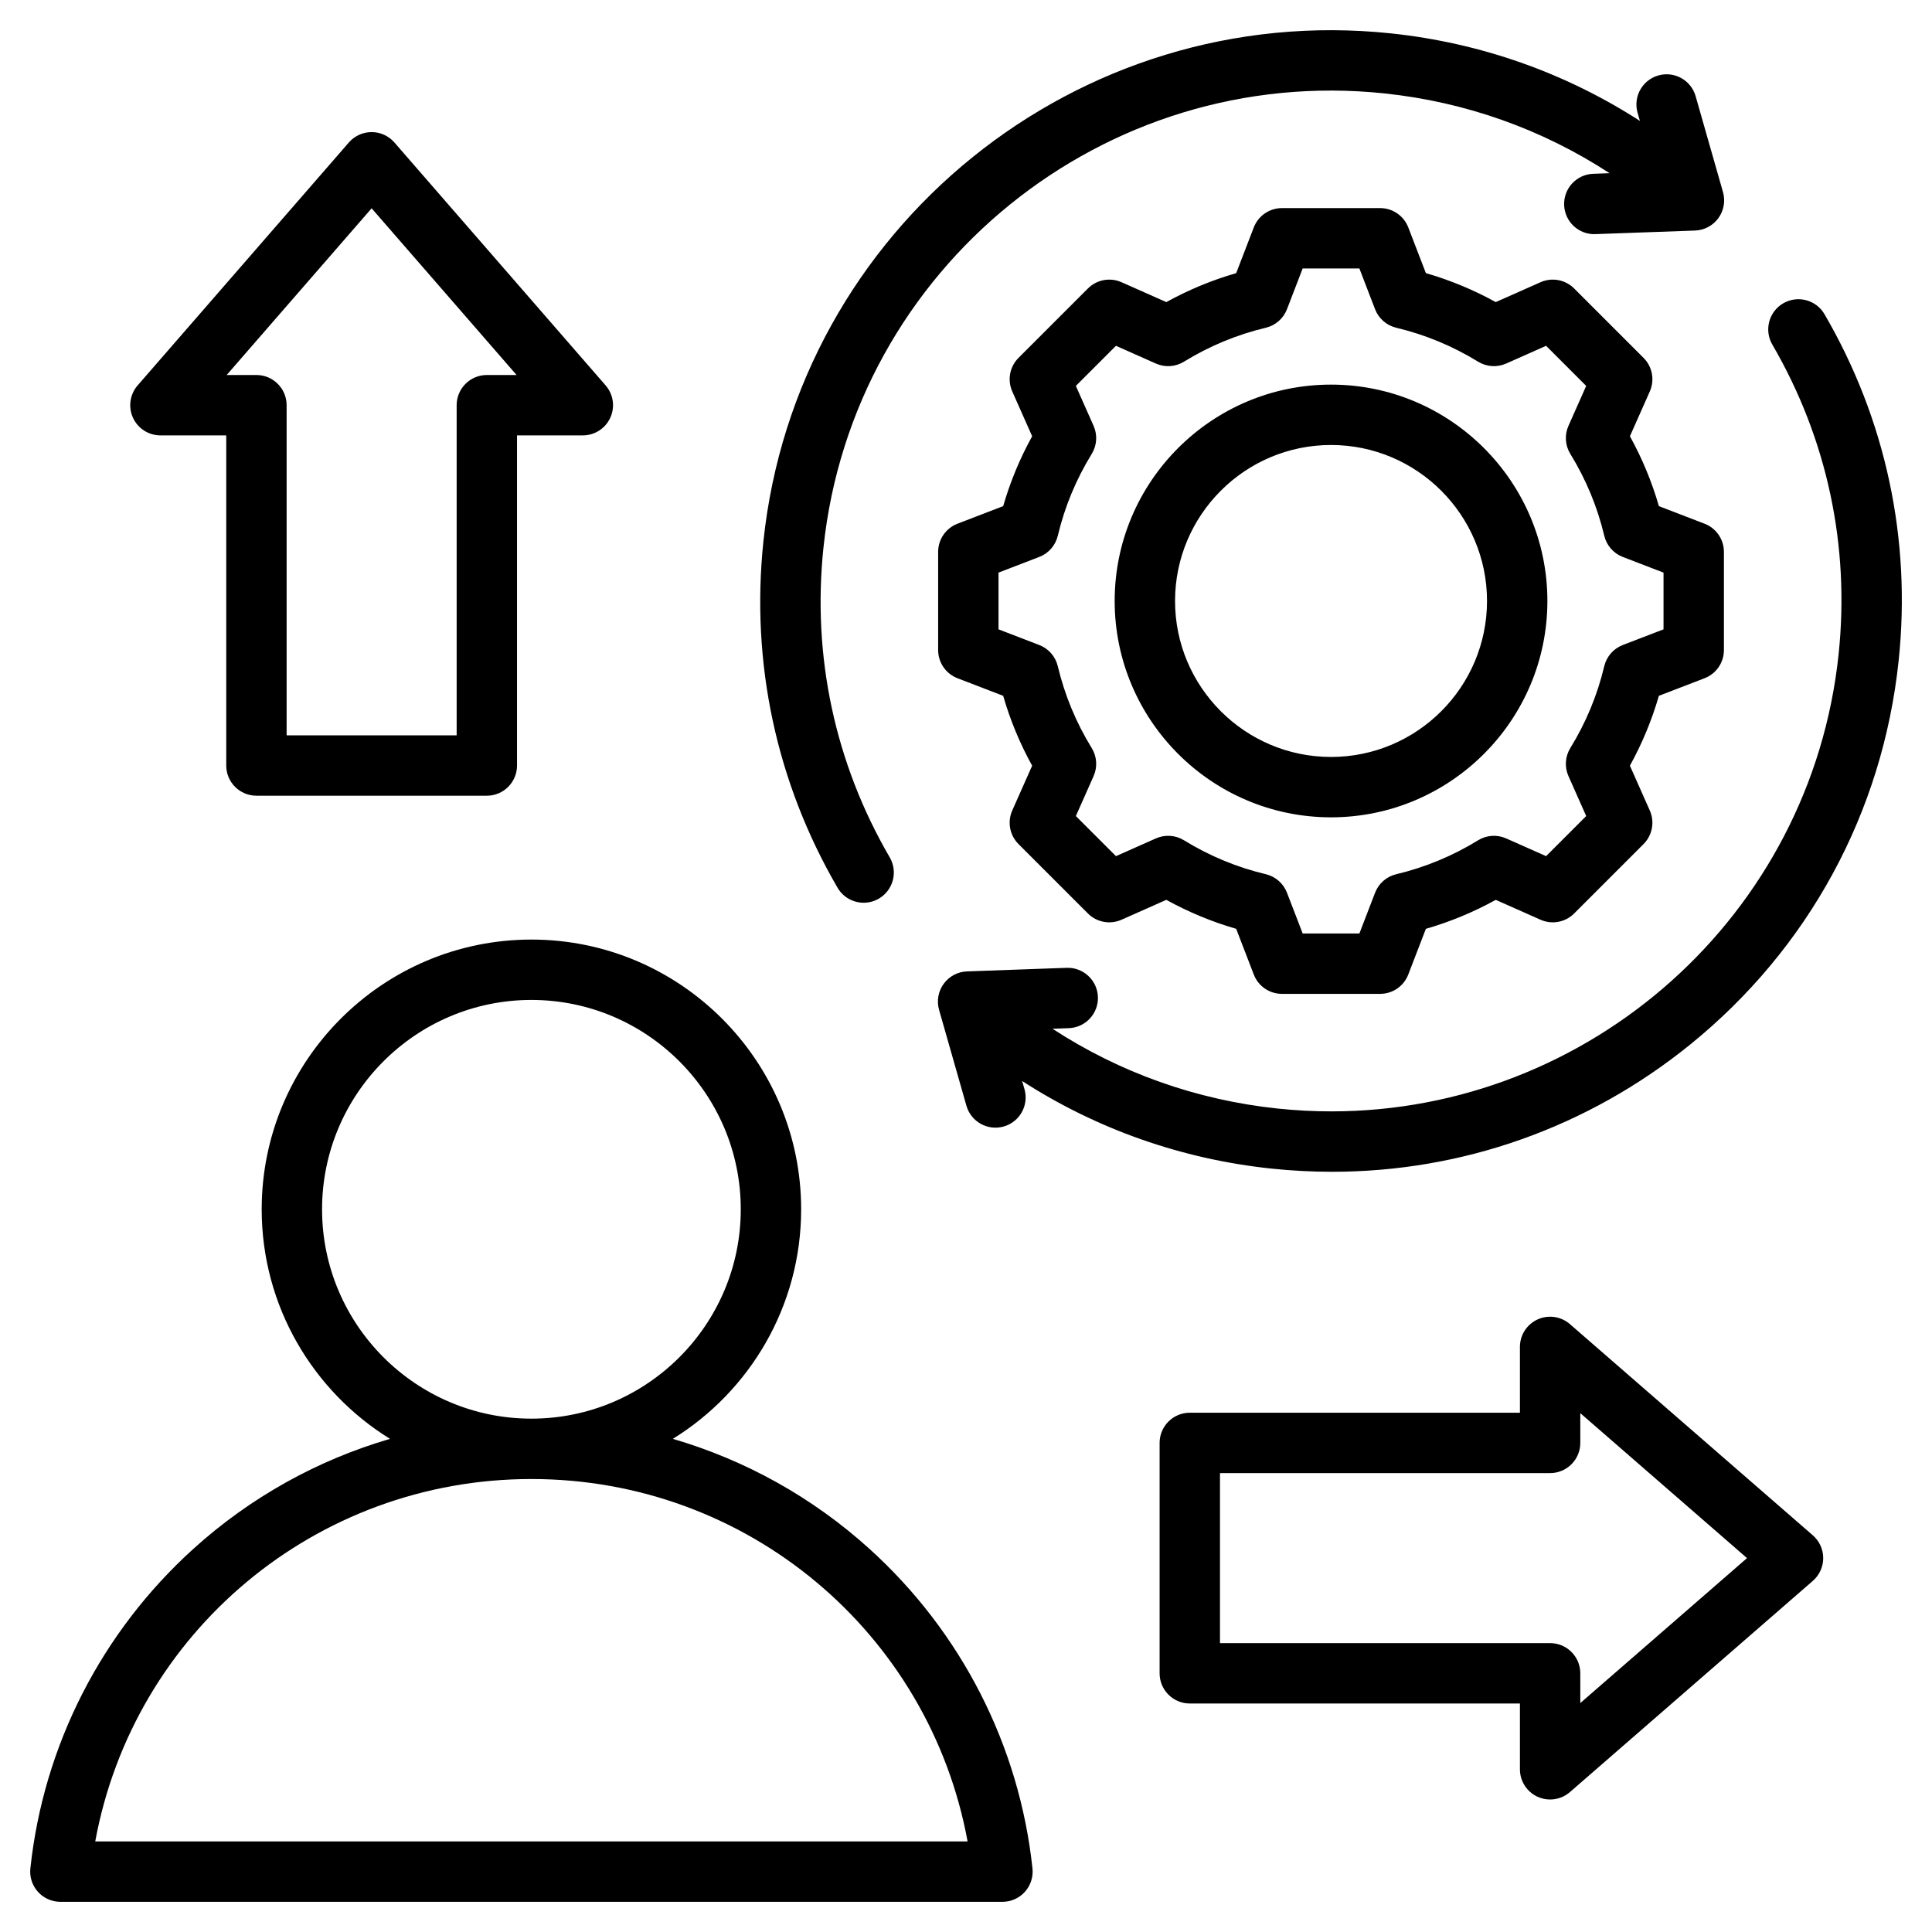 <svg id="Layer_1" enable-background="new 0 0 512 512" height="512" viewBox="0 0 512 512" width="512" xmlns="http://www.w3.org/2000/svg"><path d="m230.375 410.424c-15.086-13.642-32.894-23.515-52.067-29.112 20.387-12.605 34.004-35.156 34.004-60.836 0-39.415-32.066-71.481-71.48-71.481s-71.481 32.066-71.481 71.481c0 25.679 13.617 48.23 34.004 60.835-19.173 5.597-36.983 15.47-52.069 29.113-24.398 22.064-39.755 52.154-43.24 84.725-.242 2.257.487 4.51 2.004 6.199 1.517 1.688 3.68 2.652 5.95 2.652h249.661c2.27 0 4.433-.964 5.95-2.653 1.517-1.688 2.246-3.941 2.004-6.199-3.486-32.571-18.843-62.66-43.24-84.724zm-145.024-89.948c0-30.593 24.889-55.481 55.481-55.481s55.48 24.889 55.48 55.481c0 30.583-24.874 55.466-55.454 55.48-.009 0-.018 0-.027 0s-.017 0-.026 0c-30.58-.015-55.454-24.897-55.454-55.48zm-60.113 167.524c10.162-55.334 58.358-96.032 115.566-96.044.009 0 .018.001.027.001s.018-.001.026-.001c57.207.013 105.402 40.711 115.564 96.044zm426.491-308.262c3.088-1.189 5.126-4.156 5.126-7.466v-26.016c0-3.31-2.038-6.277-5.126-7.466l-12.106-4.66c-1.861-6.442-4.432-12.645-7.68-18.523l5.269-11.863c1.344-3.025.686-6.564-1.654-8.904l-18.396-18.396c-2.34-2.341-5.88-2.997-8.904-1.655l-11.868 5.271c-5.877-3.246-12.078-5.817-18.517-7.677l-4.662-12.11c-1.188-3.089-4.156-5.126-7.466-5.126h-26.016c-3.31 0-6.277 2.038-7.466 5.126l-4.662 12.111c-6.438 1.86-12.639 4.431-18.517 7.677l-11.869-5.271c-3.024-1.342-6.564-.685-8.904 1.655l-18.395 18.395c-2.34 2.34-2.998 5.879-1.654 8.904l5.27 11.866c-3.247 5.878-5.818 12.079-7.678 18.519l-12.109 4.661c-3.089 1.188-5.126 4.156-5.126 7.466v26.016c0 3.31 2.038 6.277 5.126 7.466l12.106 4.66c1.861 6.443 4.433 12.646 7.679 18.523l-5.269 11.863c-1.344 3.025-.686 6.564 1.654 8.904l18.396 18.396c2.34 2.341 5.88 2.998 8.904 1.655l11.868-5.271c5.878 3.247 12.08 5.818 18.517 7.678l4.662 12.11c1.188 3.089 4.156 5.126 7.466 5.126h26.016c3.31 0 6.277-2.038 7.466-5.126l4.66-12.106c6.442-1.86 12.645-4.432 18.523-7.679l11.864 5.269c3.024 1.342 6.564.685 8.904-1.655l18.396-18.396c2.34-2.34 2.998-5.879 1.654-8.904l-5.271-11.868c3.247-5.878 5.818-12.079 7.678-18.517zm-21.677-8.8c-2.461.947-4.298 3.048-4.909 5.614-1.822 7.658-4.846 14.951-8.988 21.678-1.383 2.247-1.57 5.031-.499 7.442l4.703 10.588-10.628 10.628-10.584-4.701c-2.413-1.07-5.196-.884-7.442.5-6.725 4.141-14.02 7.166-21.683 8.989-2.566.61-4.667 2.447-5.614 4.909l-4.156 10.798h-15.031l-4.158-10.802c-.947-2.462-3.048-4.298-5.614-4.909-7.658-1.822-14.952-4.846-21.678-8.988-2.248-1.384-5.032-1.569-7.441-.499l-10.588 4.703-10.628-10.628 4.701-10.583c1.071-2.412.884-5.196-.5-7.443-4.141-6.723-7.165-14.018-8.989-21.683-.611-2.566-2.447-4.667-4.909-5.614l-10.798-4.156v-15.031l10.801-4.157c2.462-.947 4.299-3.048 4.909-5.614 1.822-7.66 4.846-14.954 8.988-21.679 1.383-2.247 1.57-5.031.499-7.442l-4.702-10.587 10.628-10.628 10.589 4.703c2.411 1.07 5.195.883 7.441-.5 6.726-4.141 14.019-7.165 21.678-8.988 2.566-.611 4.666-2.447 5.613-4.909l4.158-10.802h15.03l4.158 10.802c.947 2.462 3.047 4.298 5.613 4.909 7.66 1.823 14.954 4.847 21.679 8.988 2.246 1.383 5.031 1.569 7.441.5l10.588-4.703 10.628 10.628-4.701 10.583c-1.071 2.412-.884 5.196.5 7.443 4.141 6.724 7.166 14.02 8.989 21.683.611 2.566 2.447 4.667 4.909 5.614l10.798 4.156v15.031zm-77.316-69.011c-31.616 0-57.337 25.722-57.337 57.337s25.722 57.337 57.337 57.337 57.337-25.722 57.337-57.337-25.721-57.337-57.337-57.337zm0 98.675c-22.793 0-41.337-18.544-41.337-41.337s18.544-41.337 41.337-41.337 41.337 18.544 41.337 41.337-18.543 41.337-41.337 41.337zm-130.776 34.656c-16.239-27.896-23.032-59.65-19.646-91.829 8.732-82.942 83.324-143.315 166.257-134.586 23.746 2.5 46.24 10.441 66.02 23.2l-.616-2.159c-1.212-4.249 1.249-8.676 5.498-9.888 4.248-1.215 8.675 1.249 9.888 5.498l7.251 25.414c.675 2.365.224 4.909-1.222 6.898s-3.726 3.203-6.184 3.292l-26.411.949c-4.41.182-8.124-3.292-8.282-7.708-.159-4.415 3.292-8.123 7.708-8.282l4.332-.156c-17.834-11.644-38.17-18.885-59.657-21.146-74.166-7.814-140.862 46.181-148.669 120.35-3.029 28.774 3.044 57.166 17.561 82.104 2.223 3.818.93 8.716-2.889 10.938-1.266.737-2.651 1.088-4.018 1.088-2.755 0-5.435-1.424-6.921-3.977zm281.198-60.159c-4.229 40.179-23.853 76.306-55.254 101.727-27.185 22.006-60.388 33.708-94.882 33.709-5.35 0-10.725-.281-16.12-.849-23.733-2.499-46.239-10.443-66.02-23.2l.616 2.159c1.212 4.249-1.25 8.676-5.498 9.888-4.251 1.211-8.676-1.25-9.888-5.498l-7.251-25.414c-.675-2.365-.224-4.909 1.222-6.898 1.446-1.99 3.726-3.204 6.184-3.292l26.411-.949c4.4-.157 8.124 3.292 8.282 7.708.159 4.416-3.292 8.123-7.708 8.282l-4.333.156c17.835 11.642 38.183 18.886 59.658 21.147 4.785.504 9.552.75 14.261.75 68.282.007 127.105-51.717 134.408-121.101 3.029-28.778-3.043-57.168-17.561-82.103-2.223-3.818-.93-8.716 2.888-10.939s8.716-.93 10.939 2.888c16.24 27.893 23.033 59.647 19.646 91.829zm-460.643-59.717h17.441v87.488c0 4.418 3.582 8 8 8h61.06c4.418 0 8-3.582 8-8v-87.488h17.441c3.134 0 5.98-1.831 7.28-4.683s.814-6.201-1.243-8.566l-55.971-64.373c-1.52-1.748-3.722-2.751-6.037-2.751s-4.518 1.003-6.037 2.751l-55.971 64.373c-2.057 2.365-2.542 5.714-1.243 8.566 1.3 2.852 4.145 4.683 7.28 4.683zm55.971-60.181 38.414 44.181h-7.884c-4.418 0-8 3.582-8 8v87.488h-45.06v-87.488c0-4.418-3.582-8-8-8h-7.884zm381.933 351.677-64.374-55.971c-2.365-2.056-5.714-2.542-8.566-1.243-2.853 1.3-4.683 4.146-4.683 7.28v17.441h-87.487c-4.418 0-8 3.582-8 8v61.06c0 4.418 3.582 8 8 8h87.487v17.441c0 3.134 1.831 5.98 4.683 7.28 1.062.484 2.192.72 3.315.72 1.894 0 3.766-.672 5.25-1.963l64.374-55.971c1.748-1.52 2.751-3.722 2.751-6.037s-1.002-4.518-2.75-6.037zm-61.623 44.452v-7.885c0-4.418-3.582-8-8-8h-87.487v-45.06h87.487c4.418 0 8-3.582 8-8v-7.885l44.181 38.415z"/></svg>